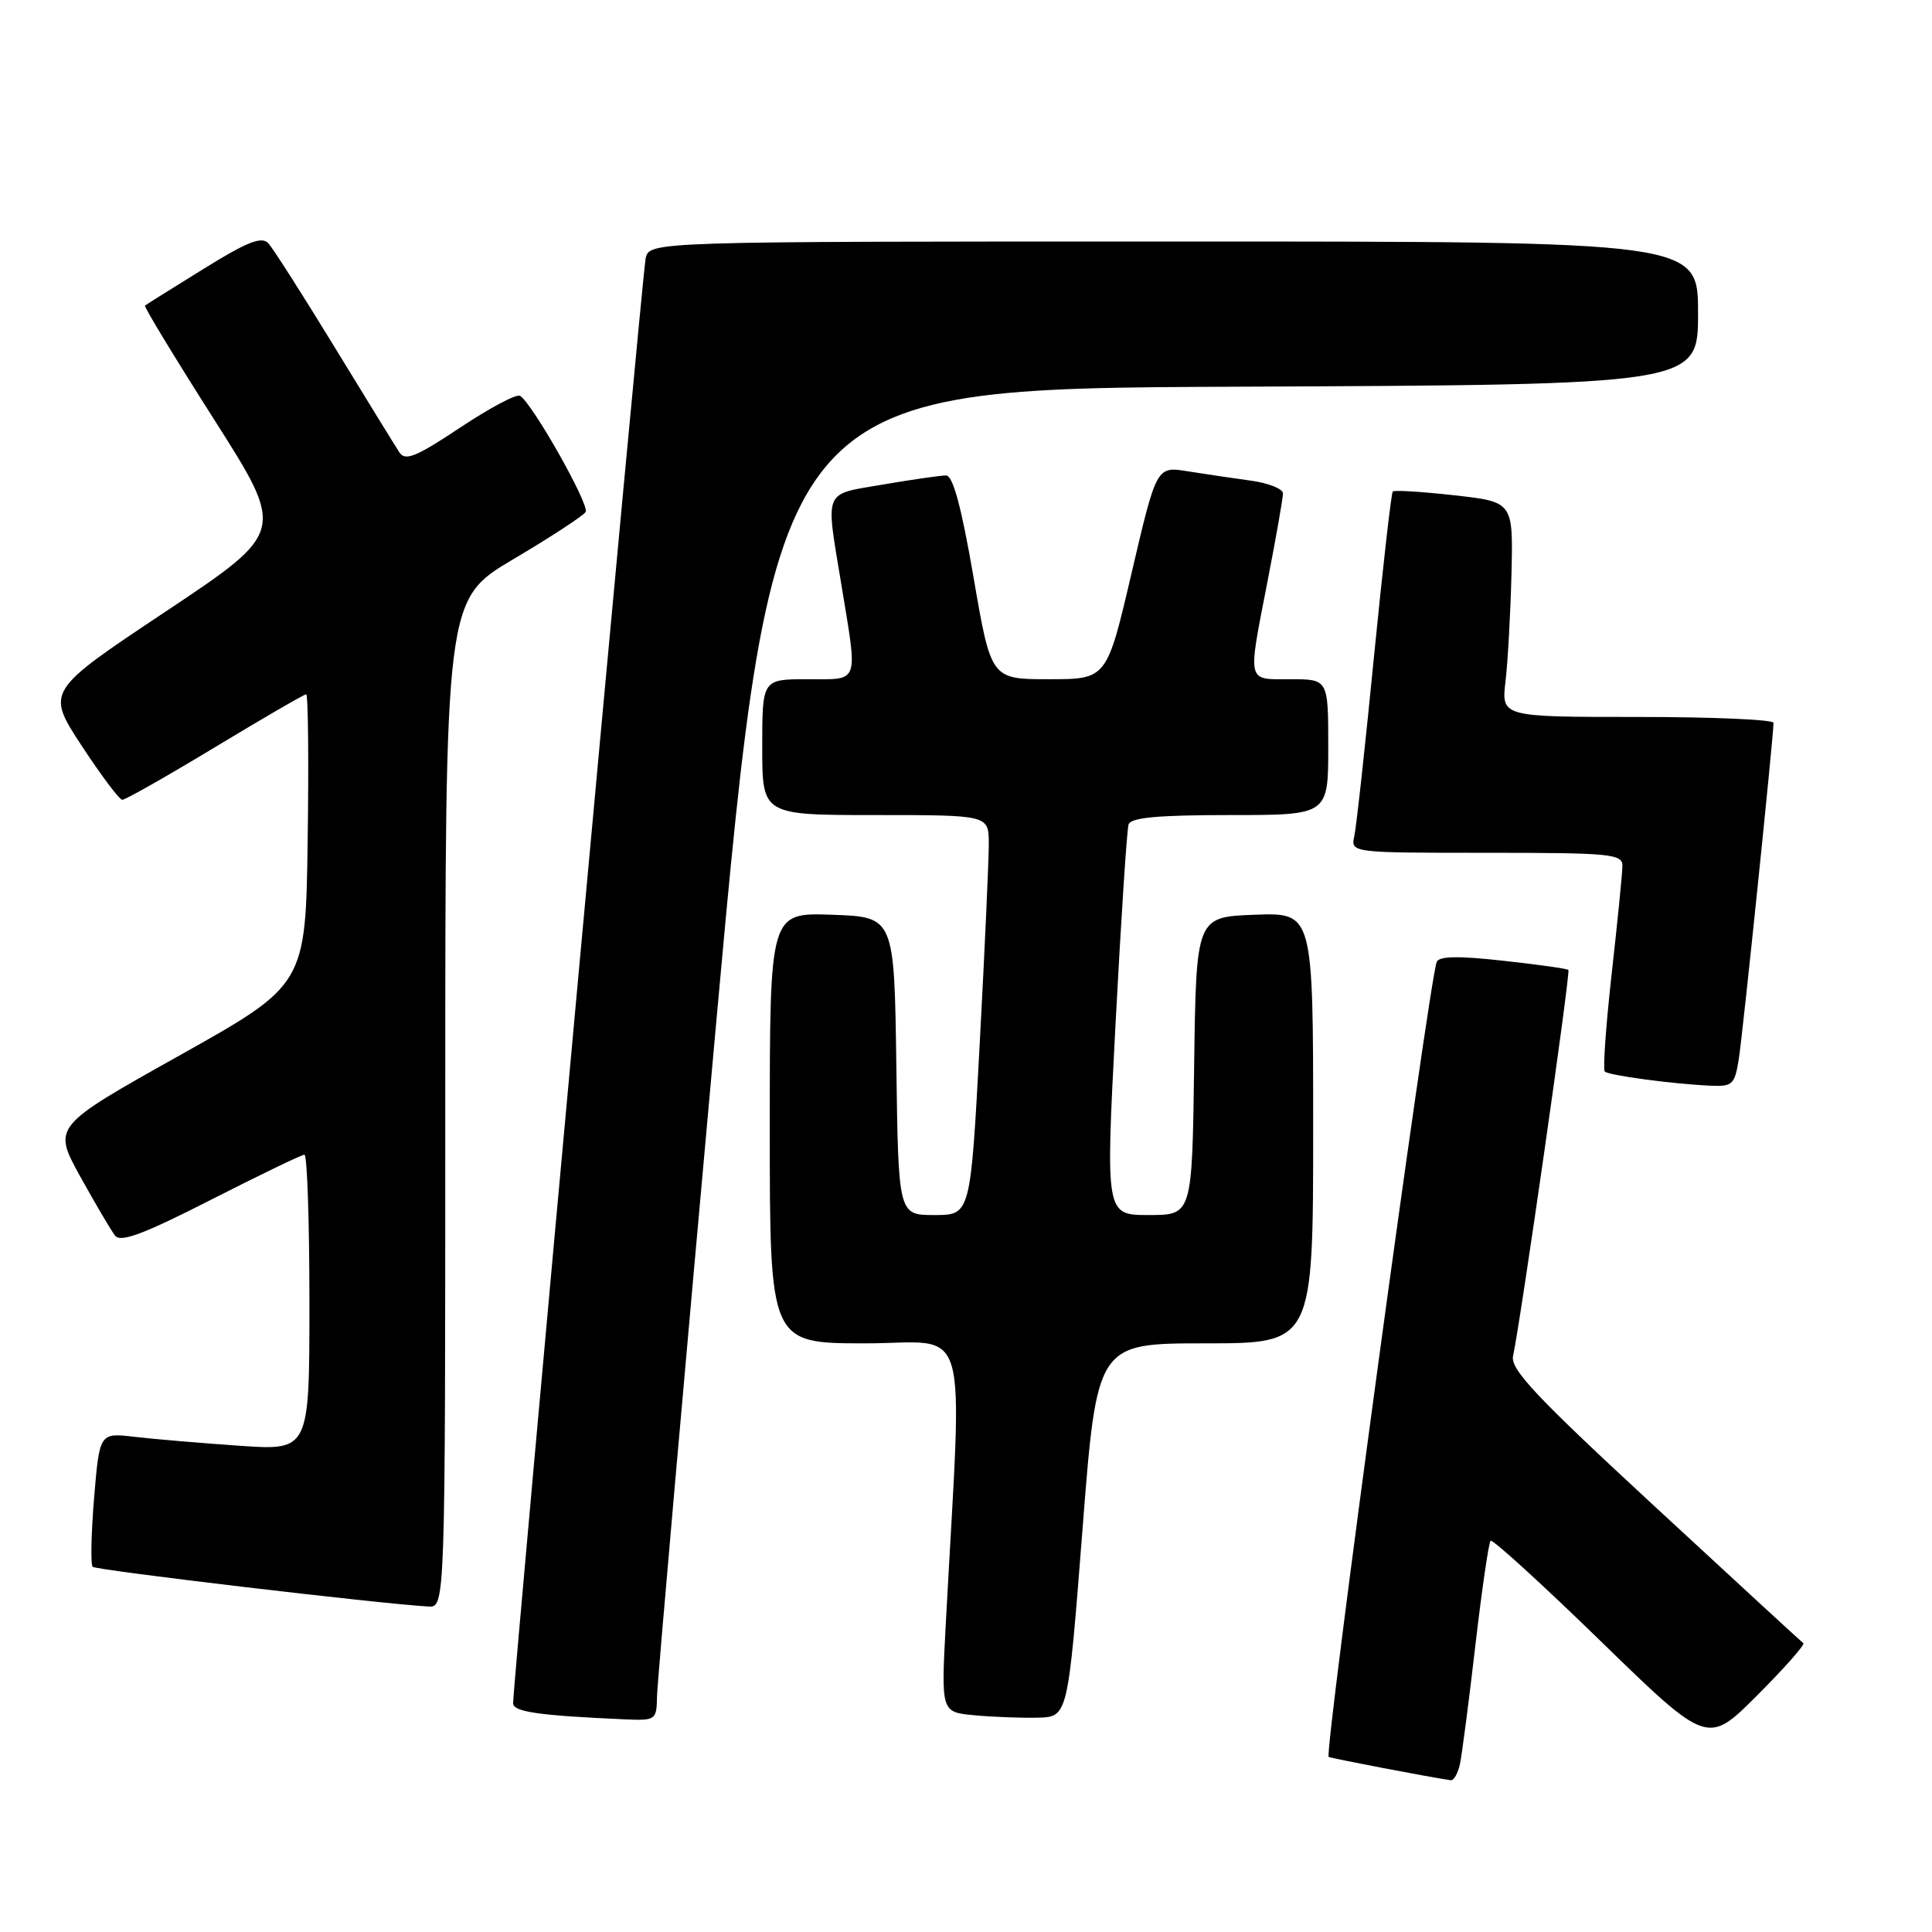 <?xml version="1.0" encoding="UTF-8" standalone="no"?>
<!DOCTYPE svg PUBLIC "-//W3C//DTD SVG 1.1//EN" "http://www.w3.org/Graphics/SVG/1.1/DTD/svg11.dtd" >
<svg xmlns="http://www.w3.org/2000/svg" xmlns:xlink="http://www.w3.org/1999/xlink" version="1.1" viewBox="0 0 256 256">
 <g >
 <path fill="currentColor"
d=" M 193.45 233.75 C 193.71 232.51 194.64 225.45 195.49 218.05 C 196.35 210.66 197.26 204.41 197.51 204.16 C 197.76 203.91 204.33 209.90 212.11 217.47 C 226.26 231.23 226.26 231.23 232.83 224.65 C 236.45 221.03 239.20 217.92 238.95 217.73 C 238.70 217.55 229.84 209.39 219.25 199.60 C 203.51 185.05 200.09 181.43 200.49 179.66 C 201.47 175.23 208.13 128.80 207.82 128.52 C 207.64 128.35 203.74 127.80 199.15 127.30 C 193.21 126.64 190.67 126.69 190.37 127.47 C 189.31 130.25 175.41 232.53 176.06 232.80 C 176.65 233.04 189.28 235.46 192.23 235.89 C 192.63 235.95 193.18 234.99 193.45 233.75 Z  M 87.06 224.75 C 87.09 222.96 90.58 183.25 94.81 136.50 C 102.51 51.50 102.51 51.50 163.75 51.24 C 225.00 50.98 225.00 50.98 225.00 41.49 C 225.00 32.00 225.00 32.00 155.52 32.00 C 86.04 32.00 86.04 32.00 85.55 34.25 C 85.10 36.34 67.98 223.05 67.99 225.70 C 68.00 226.83 71.42 227.32 82.75 227.82 C 86.91 228.00 87.00 227.93 87.06 224.75 Z  M 143.43 202.75 C 145.35 178.00 145.35 178.00 159.68 178.00 C 174.00 178.00 174.00 178.00 174.00 149.46 C 174.00 120.92 174.00 120.92 166.25 121.21 C 158.50 121.50 158.50 121.50 158.23 141.25 C 157.96 161.00 157.96 161.00 152.22 161.00 C 146.49 161.00 146.49 161.00 147.81 135.75 C 148.54 121.86 149.32 109.94 149.54 109.25 C 149.83 108.33 153.42 108.00 162.97 108.00 C 176.00 108.00 176.00 108.00 176.00 99.00 C 176.00 90.00 176.00 90.00 171.00 90.00 C 165.12 90.00 165.29 90.75 168.00 76.79 C 169.10 71.13 170.00 66.00 170.00 65.39 C 170.00 64.77 168.09 64.01 165.75 63.69 C 163.41 63.37 159.64 62.81 157.38 62.45 C 153.25 61.78 153.25 61.78 149.95 75.89 C 146.66 90.00 146.66 90.00 138.99 90.00 C 131.32 90.00 131.32 90.00 129.00 76.50 C 127.39 67.16 126.27 63.00 125.36 63.00 C 124.63 63.00 120.88 63.54 117.02 64.20 C 108.99 65.58 109.38 64.65 111.49 77.50 C 113.68 90.82 113.97 90.00 107.00 90.00 C 101.00 90.00 101.00 90.00 101.00 99.00 C 101.00 108.00 101.00 108.00 116.00 108.00 C 131.00 108.00 131.00 108.00 131.02 111.75 C 131.03 113.81 130.49 125.74 129.82 138.25 C 128.60 161.00 128.60 161.00 123.82 161.00 C 119.04 161.00 119.04 161.00 118.77 141.25 C 118.50 121.50 118.50 121.50 110.25 121.21 C 102.00 120.92 102.00 120.92 102.00 149.46 C 102.00 178.00 102.00 178.00 114.65 178.00 C 128.77 178.00 127.54 173.70 125.32 215.19 C 124.70 226.87 124.70 226.87 129.10 227.28 C 131.52 227.51 135.30 227.65 137.50 227.60 C 141.50 227.50 141.50 227.50 143.43 202.75 Z  M 59.00 146.22 C 59.00 79.44 59.00 79.44 68.01 74.10 C 72.97 71.17 77.28 68.35 77.60 67.84 C 78.16 66.93 70.56 53.47 68.91 52.45 C 68.45 52.16 64.88 54.06 60.97 56.66 C 55.14 60.54 53.69 61.13 52.92 59.94 C 52.40 59.15 48.54 52.88 44.34 46.00 C 40.14 39.12 36.19 32.94 35.57 32.25 C 34.68 31.28 32.82 32.00 26.97 35.63 C 22.86 38.17 19.37 40.36 19.21 40.49 C 19.05 40.63 23.18 47.43 28.38 55.60 C 37.83 70.45 37.83 70.45 21.97 81.02 C 6.10 91.59 6.10 91.59 10.80 98.78 C 13.39 102.73 15.82 105.97 16.20 105.98 C 16.59 105.99 22.13 102.85 28.50 99.00 C 34.87 95.15 40.30 92.00 40.57 92.00 C 40.83 92.00 40.92 100.66 40.77 111.25 C 40.50 130.49 40.50 130.49 23.74 139.88 C 6.98 149.27 6.98 149.27 10.63 155.89 C 12.64 159.52 14.72 163.05 15.25 163.73 C 15.98 164.67 19.05 163.52 27.95 158.98 C 34.41 155.69 39.98 153.00 40.34 153.00 C 40.70 153.00 41.00 161.82 41.00 172.61 C 41.00 192.21 41.00 192.21 31.75 191.57 C 26.66 191.22 20.41 190.69 17.85 190.39 C 13.19 189.84 13.19 189.84 12.47 198.46 C 12.08 203.21 11.99 207.33 12.28 207.61 C 12.73 208.06 50.38 212.52 56.75 212.87 C 59.00 213.00 59.00 213.00 59.00 146.22 Z  M 230.41 140.25 C 230.95 136.78 235.00 97.54 235.00 95.78 C 235.00 95.35 226.88 95.00 216.97 95.00 C 198.93 95.00 198.93 95.00 199.49 90.25 C 199.80 87.64 200.15 81.22 200.28 76.00 C 200.50 66.50 200.50 66.50 192.71 65.63 C 188.42 65.15 184.75 64.92 184.55 65.13 C 184.35 65.33 183.23 75.17 182.06 87.00 C 180.90 98.83 179.73 109.51 179.46 110.75 C 178.96 113.00 178.96 113.00 196.98 113.00 C 213.48 113.00 215.00 113.15 214.98 114.75 C 214.97 115.71 214.33 122.12 213.56 129.00 C 212.79 135.87 212.38 141.71 212.64 141.98 C 213.17 142.50 221.62 143.63 226.66 143.86 C 229.58 143.99 229.87 143.71 230.41 140.25 Z "/>
</g>
</svg>